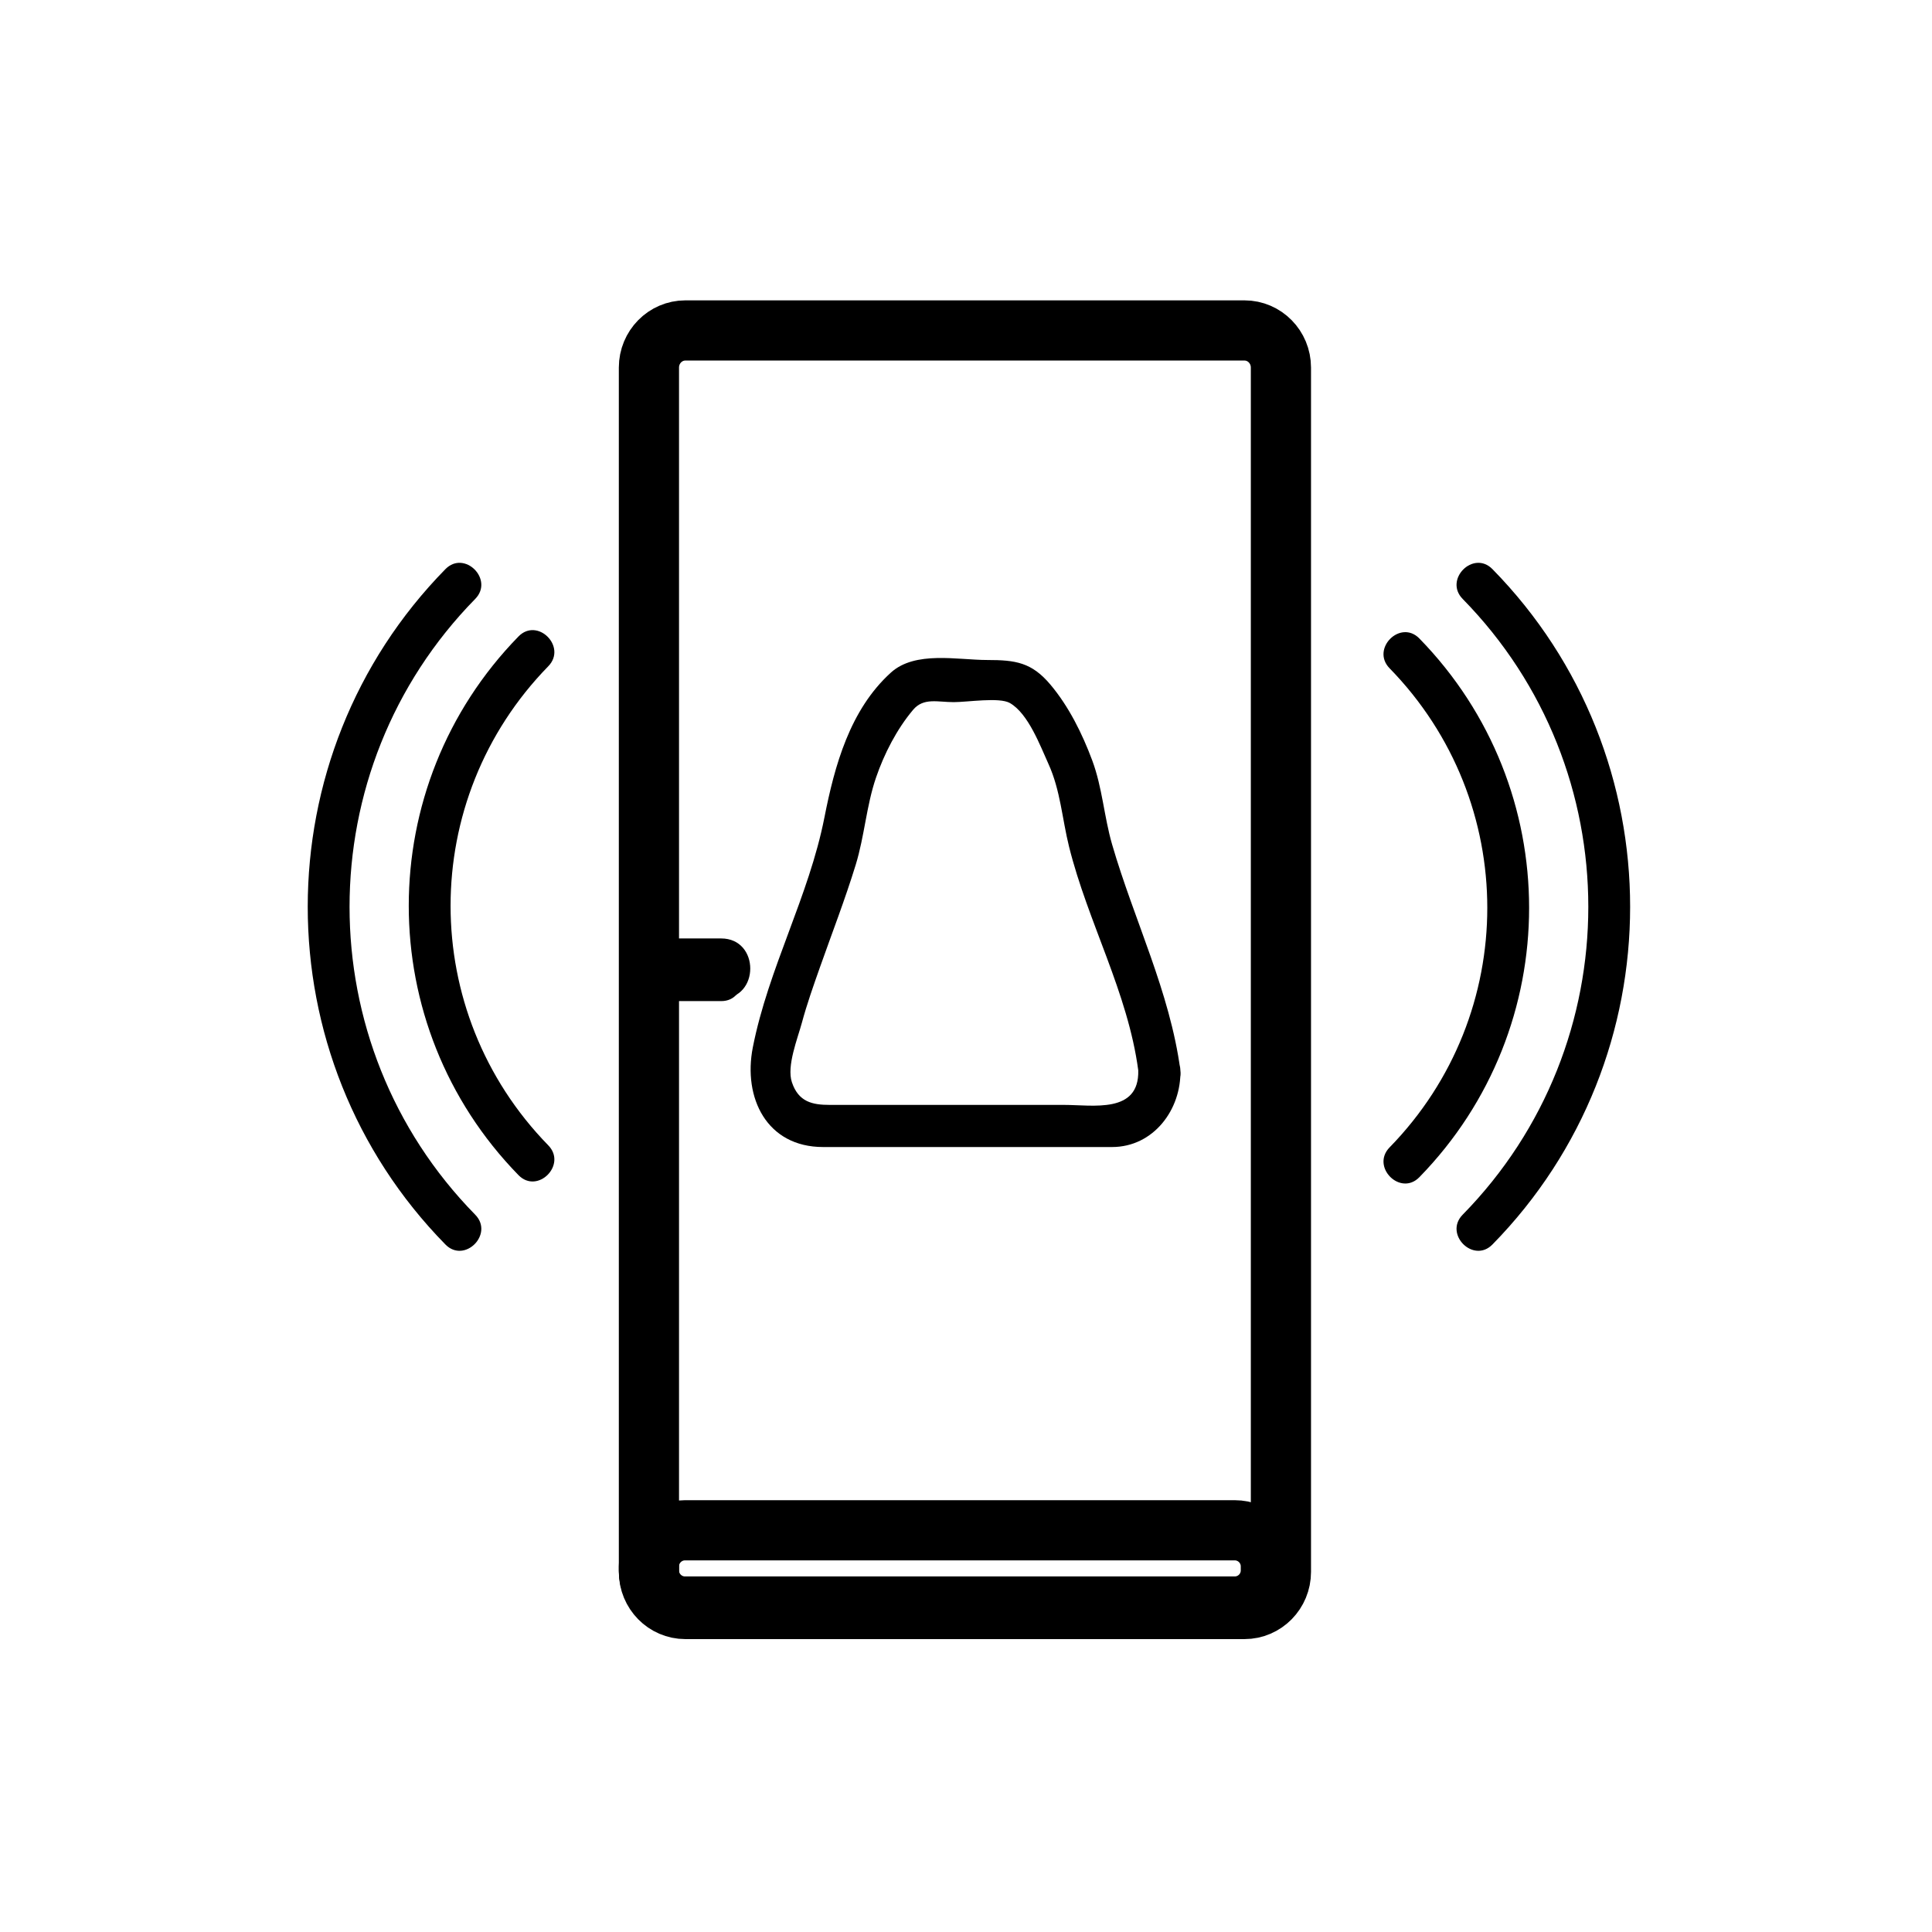 <svg xmlns="http://www.w3.org/2000/svg" viewBox="20 20 321 321">
<g fill="#000000">
<path d="m106.147,125.746c-24.31,24.903-24.31,64.6 0,89.502 3.158,3.234 8.104-1.719 4.95-4.949-21.646-22.174-21.646-57.429 0-79.603 3.154-3.231-1.792-8.184-4.95-4.95z"/>
<path d="m94.006,114.561c-30.503,31.089-30.501,81.123 .001,112.211 3.166,3.227 8.112-1.727 4.95-4.949-27.838-28.372-27.839-73.939-.001-102.312 3.163-3.224-1.784-8.177-4.95-4.95z"/>
<path d="m255.827,215.588c24.31-24.904 24.312-64.6 0-89.504-3.157-3.234-8.104,1.719-4.949,4.95 21.646,22.175 21.646,57.429 0,79.604-3.154,3.231 1.792,8.184 4.949,4.95z"/>
<path d="m267.968,226.771c30.502-31.088 30.502-81.123 0-112.211-3.165-3.226-8.112,1.727-4.949,4.95 27.836,28.372 27.837,73.939 0,102.312-3.164,3.223 1.784,8.176 4.949,4.949z"/>
<path d="m209.12,197.84c.194,7.243-7.534,5.738-12.351,5.738-7.126,0-14.252,0-21.377,0-5.848,0-11.696,0-17.544,0-2.86,0-5.18-.481-6.276-3.767-.896-2.688 .944-7.238 1.657-9.871 .843-3.117 1.924-6.172 2.999-9.215 2.004-5.676 4.18-11.284 5.948-17.041 1.464-4.765 1.766-9.789 3.372-14.483 1.353-3.958 3.463-8.065 6.167-11.27 1.737-2.058 4.08-1.271 6.74-1.271 2.305,0 7.58-.85 9.326,.142 3.063,1.741 5.051,7.12 6.424,10.136 1.989,4.372 2.268,9.114 3.414,13.726 3.126,12.571 9.778,24.242 11.501,37.176 .587,4.407 7.595,4.464 7,0-1.741-13.078-7.695-24.958-11.344-37.532-1.345-4.635-1.615-9.44-3.304-13.97-1.655-4.44-3.894-8.971-6.965-12.61-3.099-3.672-5.777-4.068-10.45-4.068-4.963,0-11.995-1.577-16.046,2.1-6.804,6.175-9.339,15.446-11.036,24.07-2.582,13.123-9.311,25.05-11.896,38.195-1.645,8.365 2.295,16.554 11.686,16.554 13.583,0 27.165,0 40.747,0 2.417,0 4.835,0 7.252,0 6.908,0 11.529-6.26 11.355-12.738-.12-4.506-7.12-4.518-6.999-.001z"/>
</g>
<path fill="none" stroke="#000000" stroke-width="10" d="m232.824,281.167c0,3.407-2.712,6.167-6.058,6.167h-92.89c-3.346,0-6.058-2.76-6.058-6.167v-200.096c0-3.406 2.712-6.167 6.058-6.167h92.89c3.346,0 6.058,2.761 6.058,6.167v200.096z"/>
<path fill="#000000" d="m129.818,185.922c3.333,0 6.667,0 10,0 6.449,0 6.449-10 0-10-3.333,0-6.667,0-10,0-6.448,0-6.448,10 0,10z"/>
<path fill="none" stroke="#000000" stroke-width="10" d="m231.152,280.256c0-3.314-2.688-6-6-6h-91.334c-3.313,0-6,2.686-6,6v.666c0,3.313 2.687,6 6,6h91.334c3.313,0 6-2.687 6-6v-.666z"/>
<path fill="#000000" d="m129.822,186.332c3.338,0 6.676,0 10.014,0 4.514,0 4.514-7 0-7-3.338,0-6.676,0-10.014,0-4.514,0-4.514,7 0,7z"/>
</svg>
